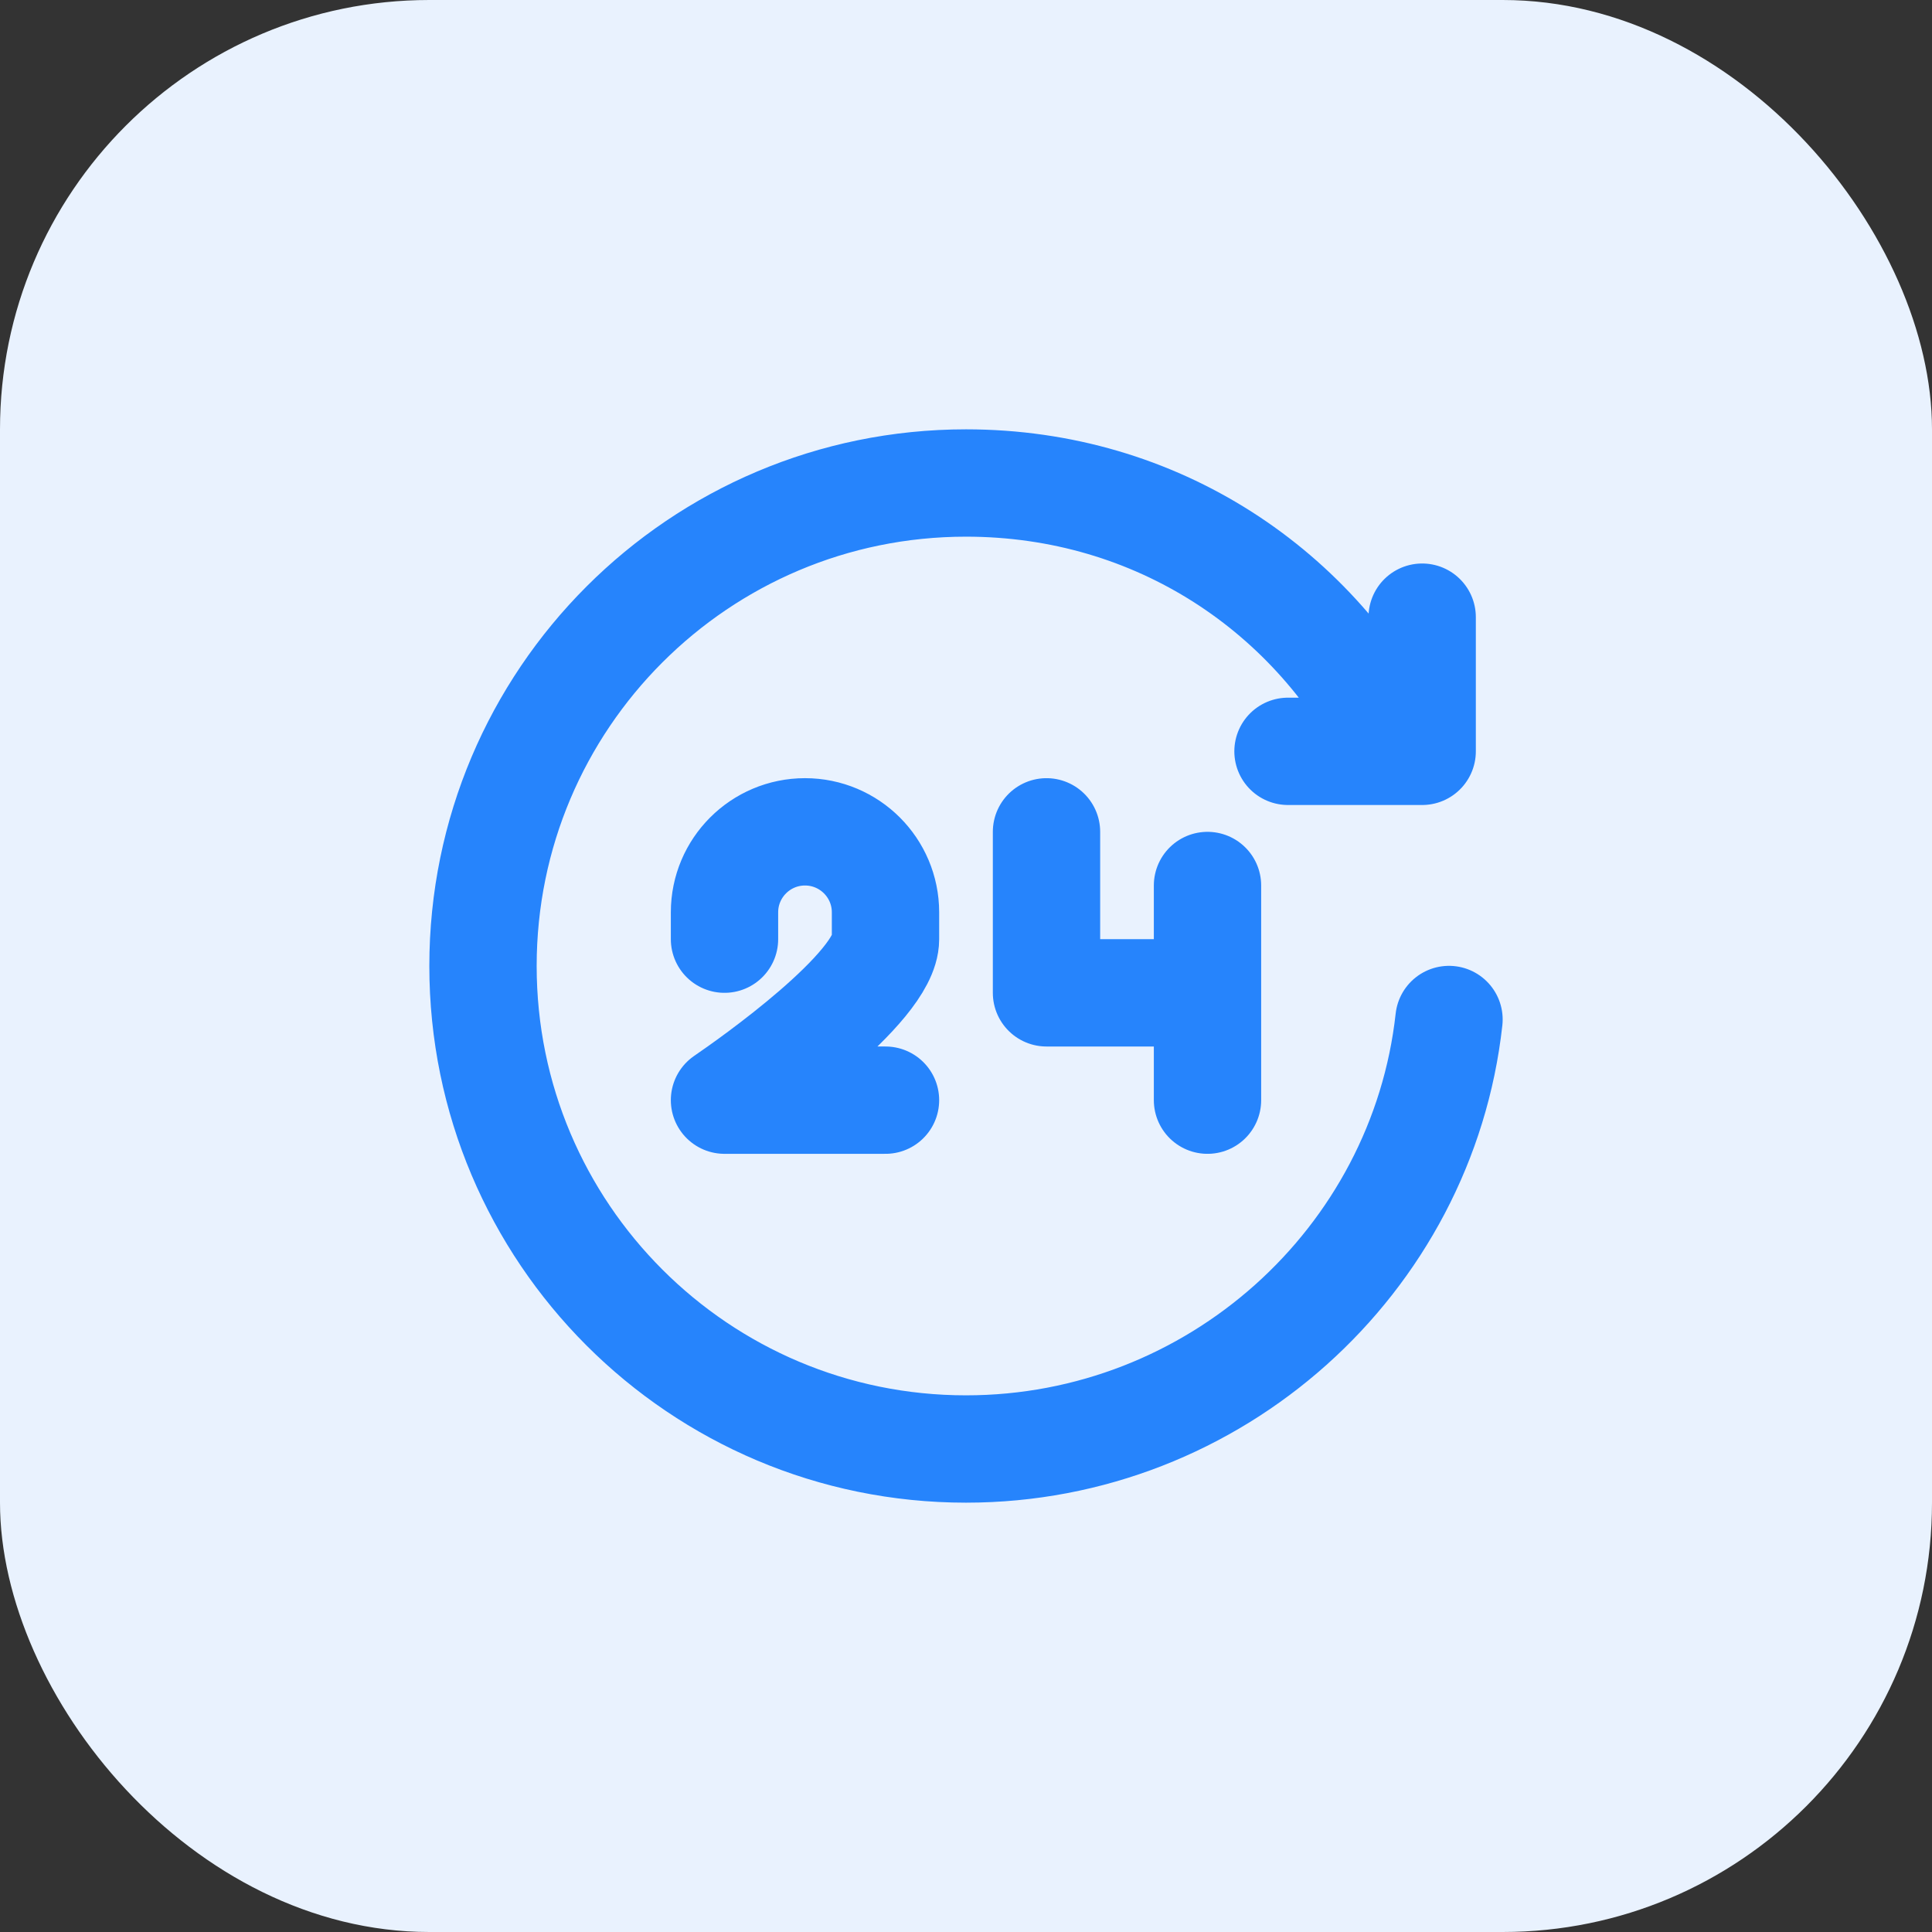 <svg width="36" height="36" viewBox="0 0 36 36" fill="none" xmlns="http://www.w3.org/2000/svg">
<rect x="0" y="0" width="36" height="36" fill="#333333" stroke="none"/>
<rect width="36" height="36" rx="8" fill="#E9F2FE"/>
<path d="M26 14C24.537 11.009 21.554 9 18 9C13.029 9 9 13.029 9 18C9 22.971 13.029 27 18 27C22.634 27 26.504 23.498 27 18.997M26.5 11.5V14H24M22.5 16.5V18.5M22.5 18.5V20.5M22.5 18.5H19.5V15.5M13.5 17.5V17C13.5 16.172 14.172 15.5 15 15.5C15.828 15.5 16.5 16.172 16.5 17V17.5C16.5 18.404 13.969 20.179 13.5 20.5H16.5" stroke="#2684FC" stroke-width="2" stroke-linecap="round" stroke-linejoin="round"/>
</svg>
